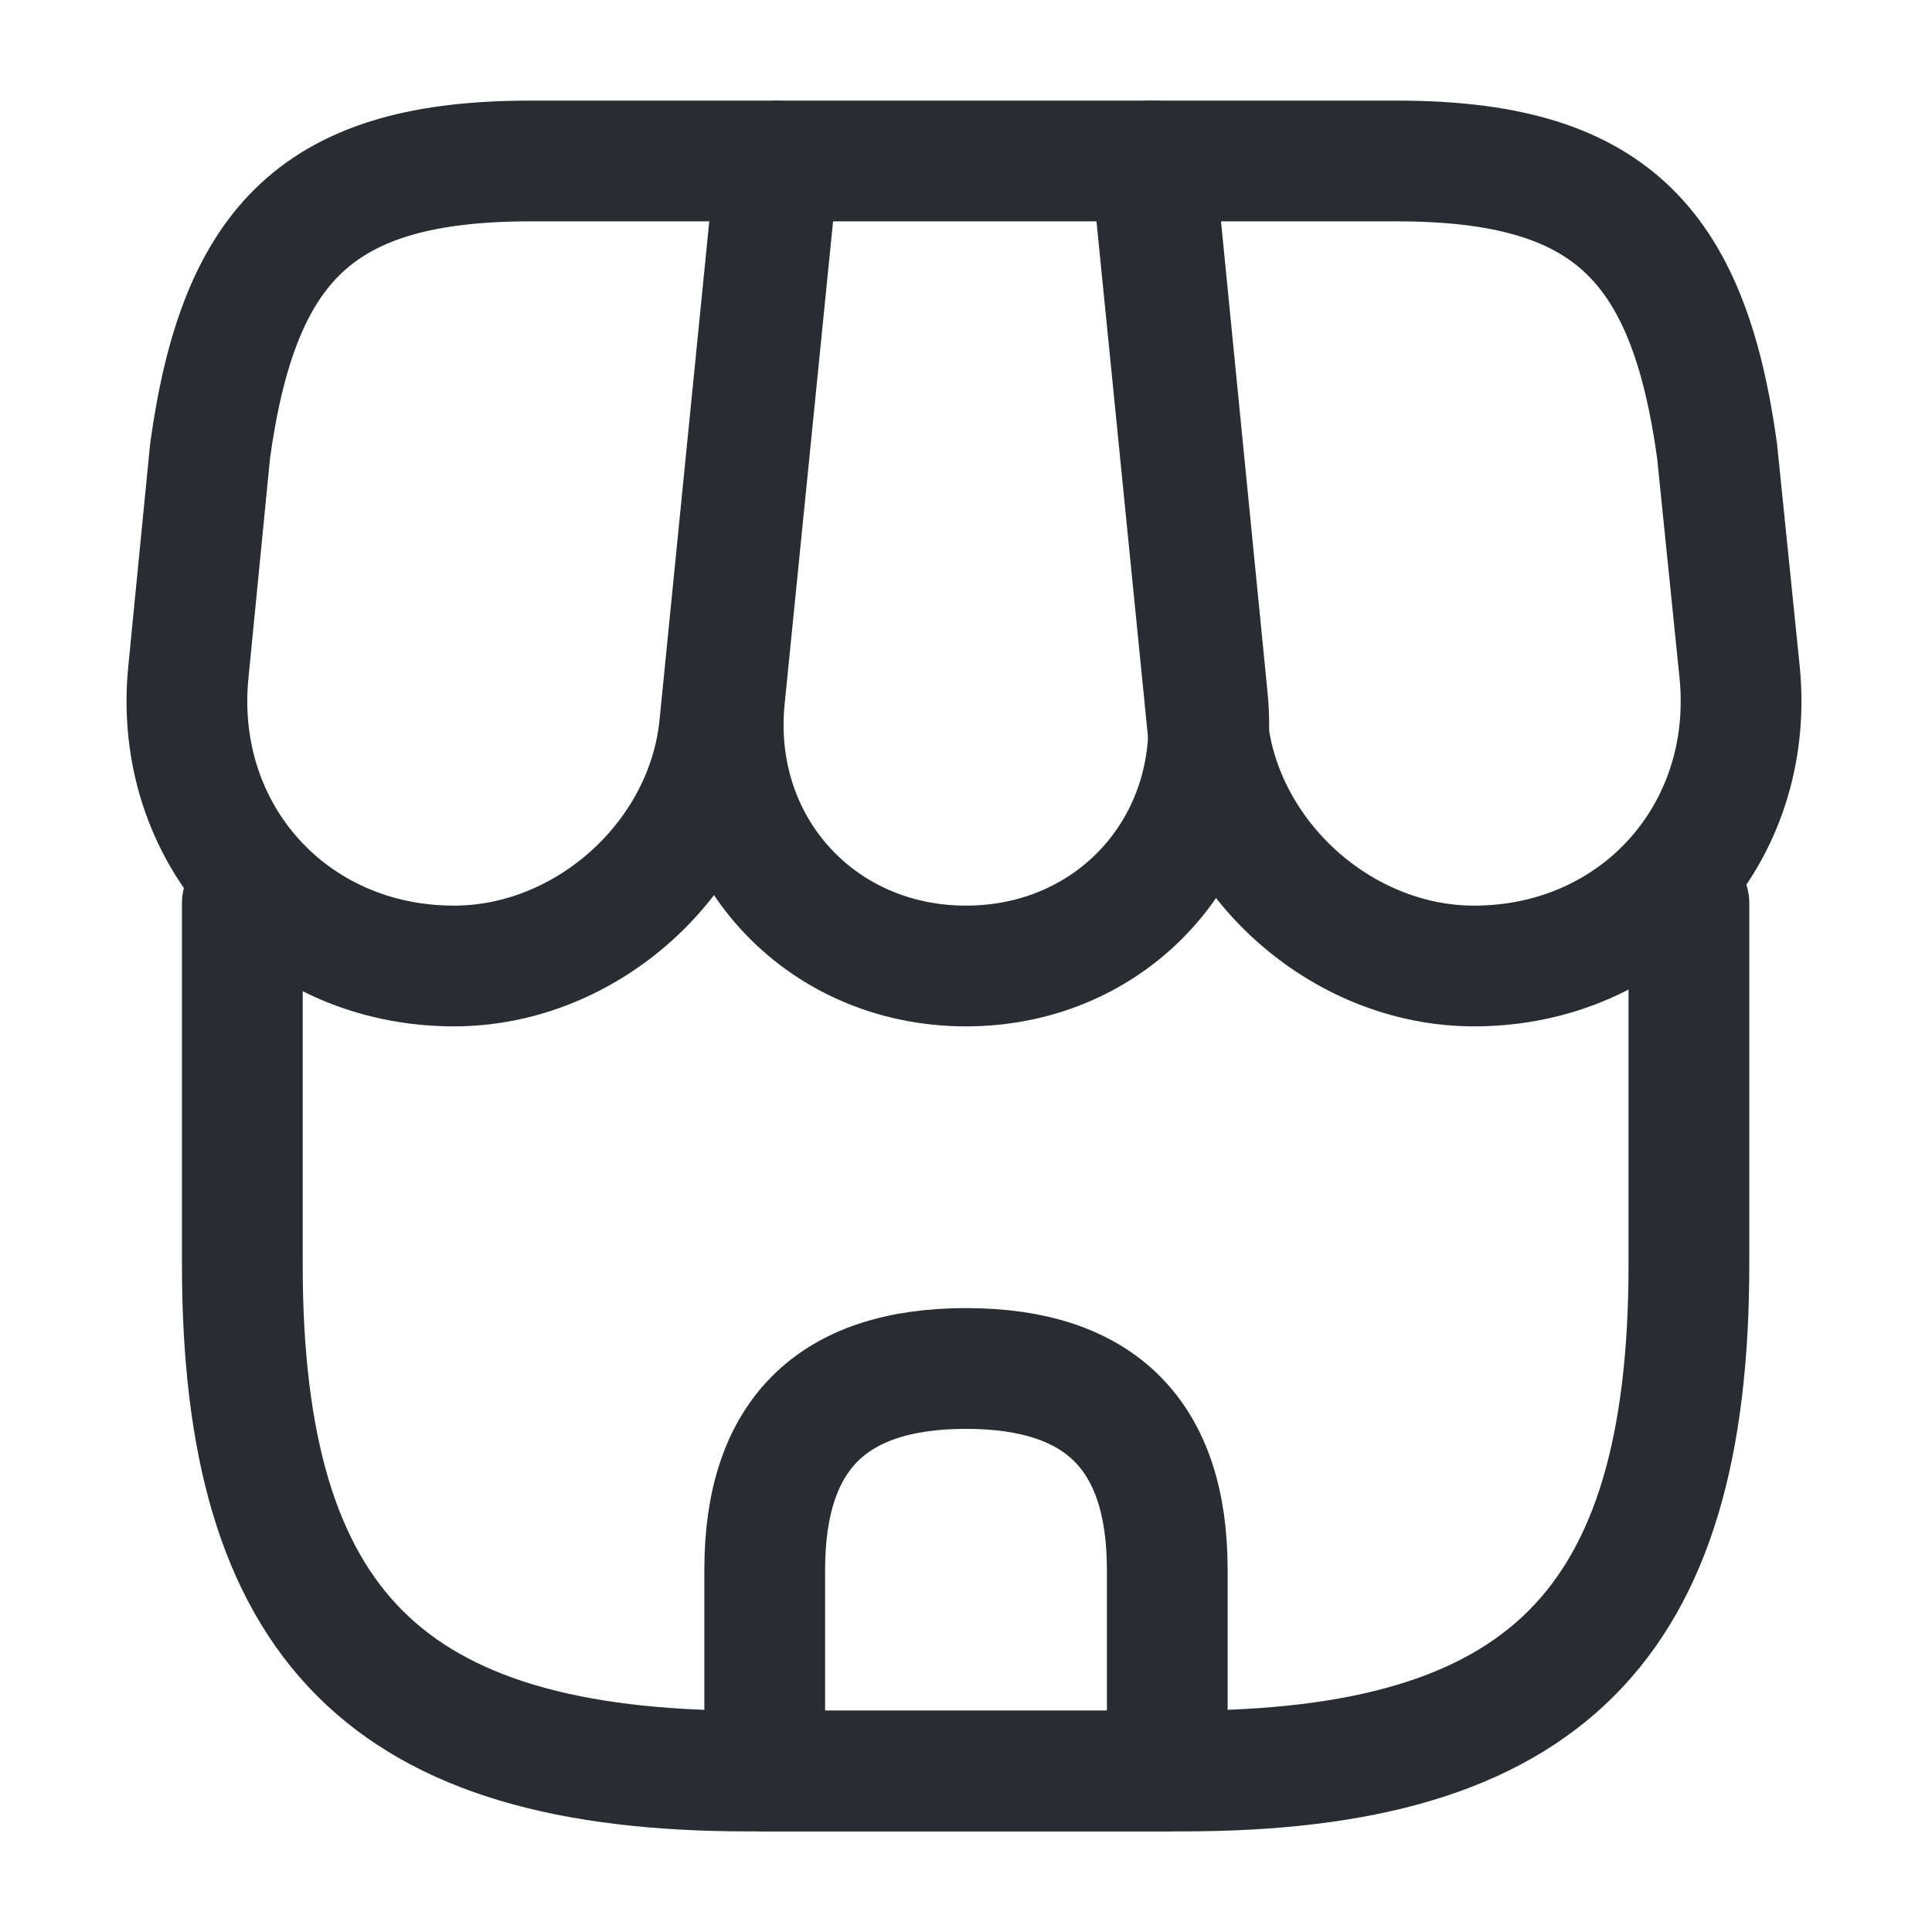 <svg width="28" height="28" viewBox="0 0 28 28" fill="none" xmlns="http://www.w3.org/2000/svg">
<path d="M3.512 13.09V18.328C3.512 23.567 5.612 25.667 10.85 25.667H17.138C22.377 25.667 24.477 23.567 24.477 18.328V13.09" stroke="#292D32" stroke-width="1.75" stroke-linecap="round" stroke-linejoin="round"/>
<path d="M14 14C16.135 14 17.71 12.262 17.5 10.127L16.73 2.333H11.282L10.5 10.127C10.29 12.262 11.865 14 14 14Z" stroke="#292D32" stroke-width="1.75" stroke-linecap="round" stroke-linejoin="round"/>
<path d="M21.362 14C23.718 14 25.445 12.087 25.212 9.742L24.885 6.533C24.465 3.5 23.298 2.333 20.242 2.333H16.683L17.5 10.512C17.698 12.437 19.437 14 21.362 14Z" stroke="#292D32" stroke-width="1.75" stroke-linecap="round" stroke-linejoin="round"/>
<path d="M6.58 14C8.505 14 10.243 12.437 10.43 10.512L10.687 7.933L11.246 2.333H7.688C4.632 2.333 3.465 3.5 3.045 6.533L2.73 9.742C2.497 12.087 4.223 14 6.58 14Z" stroke="#292D32" stroke-width="1.75" stroke-linecap="round" stroke-linejoin="round"/>
<path d="M14 19.833C12.052 19.833 11.083 20.802 11.083 22.75V25.667H16.917V22.75C16.917 20.802 15.948 19.833 14 19.833Z" stroke="#292D32" stroke-width="1.75" stroke-linecap="round" stroke-linejoin="round"/>
</svg>
